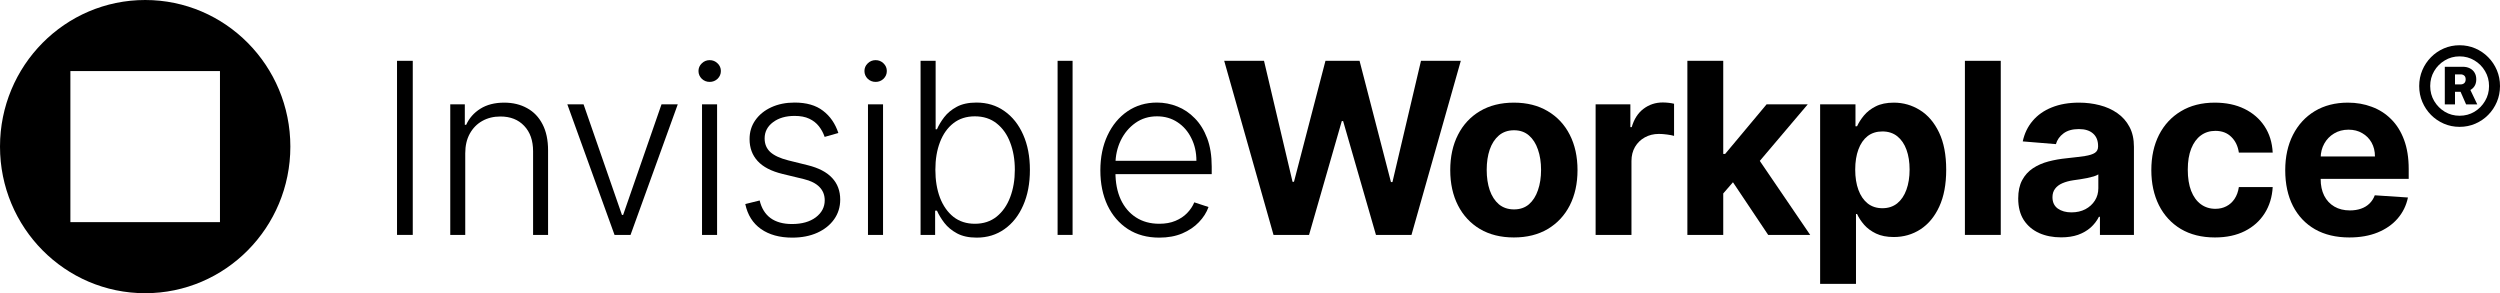 <svg width="162" height="19" viewBox="0 0 162 19" fill="none" xmlns="http://www.w3.org/2000/svg">
<path fill-rule="evenodd" clip-rule="evenodd" d="M9.408 19C14.603 19 18.815 14.747 18.815 9.5C18.815 4.253 14.603 0 9.408 0C4.212 0 0 4.253 0 9.5C0 14.747 4.212 19 9.408 19ZM14.254 4.606H4.561V14.394H14.254V4.606Z" fill="black"/>
<path d="M26.747 3.941V15.222H25.727V3.941H26.747Z" fill="black"/>
<path d="M30.148 9.934V15.222H29.177V6.761H30.12V8.089H30.208C30.404 7.656 30.709 7.309 31.124 7.048C31.542 6.784 32.059 6.651 32.673 6.651C33.237 6.651 33.731 6.771 34.157 7.009C34.586 7.244 34.918 7.591 35.155 8.05C35.395 8.509 35.515 9.073 35.515 9.741V15.222H34.544V9.802C34.544 9.108 34.351 8.559 33.966 8.155C33.584 7.751 33.071 7.549 32.428 7.549C31.988 7.549 31.597 7.645 31.255 7.836C30.913 8.026 30.642 8.302 30.442 8.662C30.246 9.018 30.148 9.442 30.148 9.934Z" fill="black"/>
<path d="M43.919 6.761L40.859 15.222H39.822L36.763 6.761H37.815L40.302 13.927H40.379L42.866 6.761H43.919Z" fill="black"/>
<path d="M45.491 15.222V6.761H46.467V15.222H45.491ZM45.987 5.307C45.787 5.307 45.617 5.239 45.475 5.104C45.333 4.964 45.262 4.797 45.262 4.602C45.262 4.408 45.333 4.243 45.475 4.107C45.617 3.967 45.787 3.897 45.987 3.897C46.187 3.897 46.358 3.967 46.5 4.107C46.642 4.243 46.713 4.408 46.713 4.602C46.713 4.797 46.642 4.964 46.5 5.104C46.358 5.239 46.187 5.307 45.987 5.307Z" fill="black"/>
<path d="M54.326 8.618L53.437 8.871C53.35 8.618 53.226 8.388 53.066 8.183C52.906 7.977 52.697 7.813 52.439 7.692C52.184 7.571 51.868 7.511 51.49 7.511C50.922 7.511 50.457 7.646 50.093 7.918C49.73 8.19 49.548 8.541 49.548 8.97C49.548 9.334 49.672 9.629 49.919 9.857C50.17 10.081 50.555 10.259 51.075 10.391L52.34 10.705C53.042 10.878 53.568 11.151 53.917 11.526C54.27 11.9 54.446 12.37 54.446 12.936C54.446 13.413 54.315 13.837 54.053 14.208C53.791 14.579 53.426 14.871 52.957 15.084C52.491 15.293 51.952 15.398 51.337 15.398C50.519 15.398 49.844 15.212 49.313 14.841C48.782 14.467 48.443 13.927 48.294 13.222L49.226 12.991C49.346 13.494 49.581 13.874 49.93 14.131C50.282 14.388 50.746 14.517 51.321 14.517C51.964 14.517 52.479 14.371 52.864 14.082C53.25 13.788 53.442 13.421 53.442 12.98C53.442 12.638 53.33 12.352 53.104 12.121C52.879 11.886 52.537 11.713 52.079 11.603L50.71 11.272C49.983 11.096 49.444 10.817 49.095 10.435C48.746 10.053 48.572 9.58 48.572 9.014C48.572 8.548 48.697 8.138 48.948 7.786C49.199 7.43 49.544 7.151 49.984 6.949C50.424 6.747 50.926 6.646 51.49 6.646C52.257 6.646 52.87 6.822 53.328 7.175C53.789 7.523 54.122 8.004 54.326 8.618Z" fill="black"/>
<path d="M56.245 15.222V6.761H57.221V15.222H56.245ZM56.741 5.307C56.541 5.307 56.37 5.239 56.228 5.104C56.087 4.964 56.016 4.797 56.016 4.602C56.016 4.408 56.087 4.243 56.228 4.107C56.37 3.967 56.541 3.897 56.741 3.897C56.941 3.897 57.112 3.967 57.254 4.107C57.395 4.243 57.466 4.408 57.466 4.602C57.466 4.797 57.395 4.964 57.254 5.104C57.112 5.239 56.941 5.307 56.741 5.307Z" fill="black"/>
<path d="M59.653 15.222V3.941H60.629V8.375H60.716C60.825 8.122 60.981 7.861 61.185 7.593C61.392 7.325 61.663 7.101 61.998 6.921C62.336 6.738 62.761 6.646 63.274 6.646C63.961 6.646 64.565 6.829 65.085 7.197C65.605 7.56 66.01 8.071 66.301 8.728C66.592 9.381 66.738 10.143 66.738 11.014C66.738 11.887 66.592 12.653 66.301 13.31C66.014 13.968 65.61 14.48 65.09 14.847C64.574 15.214 63.974 15.398 63.291 15.398C62.781 15.398 62.356 15.306 62.014 15.122C61.676 14.939 61.403 14.713 61.196 14.445C60.989 14.173 60.829 13.909 60.716 13.652H60.596V15.222H59.653ZM60.612 10.997C60.612 11.68 60.712 12.286 60.912 12.815C61.116 13.34 61.407 13.753 61.785 14.054C62.167 14.351 62.629 14.5 63.17 14.5C63.727 14.5 64.198 14.346 64.583 14.037C64.969 13.725 65.261 13.305 65.461 12.776C65.661 12.247 65.761 11.654 65.761 10.997C65.761 10.347 65.661 9.761 65.461 9.24C65.265 8.719 64.974 8.306 64.589 8.001C64.203 7.692 63.73 7.538 63.17 7.538C62.625 7.538 62.161 7.687 61.78 7.984C61.401 8.278 61.112 8.686 60.912 9.207C60.712 9.725 60.612 10.321 60.612 10.997Z" fill="black"/>
<path d="M69.503 3.941V15.222H68.532V3.941H69.503Z" fill="black"/>
<path d="M75.121 15.398C74.34 15.398 73.663 15.214 73.092 14.847C72.522 14.476 72.08 13.964 71.767 13.31C71.458 12.653 71.303 11.897 71.303 11.041C71.303 10.189 71.458 9.433 71.767 8.772C72.08 8.107 72.511 7.588 73.06 7.213C73.612 6.835 74.251 6.646 74.974 6.646C75.429 6.646 75.867 6.73 76.289 6.899C76.71 7.064 77.088 7.32 77.423 7.665C77.761 8.006 78.028 8.438 78.225 8.959C78.421 9.477 78.519 10.09 78.519 10.799V11.284H71.974V10.419H77.527C77.527 9.875 77.418 9.387 77.199 8.954C76.985 8.517 76.685 8.171 76.299 7.918C75.918 7.665 75.476 7.538 74.974 7.538C74.443 7.538 73.976 7.681 73.572 7.968C73.169 8.254 72.852 8.632 72.623 9.102C72.398 9.572 72.283 10.086 72.28 10.645V11.162C72.28 11.834 72.394 12.422 72.623 12.925C72.856 13.424 73.185 13.812 73.611 14.087C74.036 14.362 74.54 14.5 75.121 14.5C75.518 14.5 75.865 14.438 76.163 14.313C76.465 14.188 76.718 14.021 76.921 13.812C77.129 13.599 77.285 13.365 77.39 13.112L78.312 13.415C78.185 13.771 77.976 14.1 77.685 14.401C77.398 14.702 77.038 14.944 76.605 15.128C76.176 15.308 75.681 15.398 75.121 15.398Z" fill="black"/>
<path d="M82.524 15.222L79.328 3.941H81.908L83.757 11.779H83.85L85.89 3.941H88.099L90.133 11.796H90.231L92.08 3.941H94.66L91.464 15.222H89.162L87.035 7.847H86.948L84.826 15.222H82.524Z" fill="black"/>
<path d="M98.099 15.387C97.252 15.387 96.519 15.205 95.901 14.841C95.287 14.474 94.812 13.964 94.478 13.31C94.143 12.653 93.976 11.891 93.976 11.025C93.976 10.151 94.143 9.387 94.478 8.733C94.812 8.076 95.287 7.566 95.901 7.202C96.519 6.835 97.252 6.651 98.099 6.651C98.946 6.651 99.677 6.835 100.292 7.202C100.91 7.566 101.386 8.076 101.721 8.733C102.055 9.387 102.223 10.151 102.223 11.025C102.223 11.891 102.055 12.653 101.721 13.31C101.386 13.964 100.91 14.474 100.292 14.841C99.677 15.205 98.946 15.387 98.099 15.387ZM98.11 13.569C98.496 13.569 98.817 13.459 99.076 13.239C99.334 13.015 99.528 12.71 99.659 12.324C99.794 11.939 99.861 11.5 99.861 11.008C99.861 10.516 99.794 10.077 99.659 9.692C99.528 9.306 99.334 9.001 99.076 8.777C98.817 8.553 98.496 8.441 98.11 8.441C97.721 8.441 97.394 8.553 97.128 8.777C96.867 9.001 96.668 9.306 96.534 9.692C96.403 10.077 96.338 10.516 96.338 11.008C96.338 11.5 96.403 11.939 96.534 12.324C96.668 12.71 96.867 13.015 97.128 13.239C97.394 13.459 97.721 13.569 98.11 13.569Z" fill="black"/>
<path d="M103.396 15.222V6.761H105.648V8.238H105.735C105.888 7.713 106.145 7.316 106.504 7.048C106.864 6.776 107.279 6.64 107.748 6.64C107.864 6.64 107.99 6.648 108.124 6.662C108.259 6.677 108.377 6.697 108.479 6.723V8.805C108.37 8.772 108.219 8.742 108.026 8.717C107.834 8.691 107.657 8.678 107.497 8.678C107.155 8.678 106.85 8.754 106.581 8.904C106.315 9.051 106.105 9.257 105.948 9.521C105.795 9.785 105.719 10.09 105.719 10.435V15.222H103.396Z" fill="black"/>
<path d="M111.448 12.787L111.453 9.973H111.791L114.475 6.761H117.142L113.537 11.014H112.986L111.448 12.787ZM109.342 15.222V3.941H111.666V15.222H109.342ZM114.578 15.222L112.113 11.537L113.662 9.879L117.3 15.222H114.578Z" fill="black"/>
<path d="M117.944 18.394V6.761H120.235V8.183H120.338C120.44 7.955 120.587 7.724 120.78 7.489C120.977 7.25 121.231 7.052 121.544 6.894C121.86 6.732 122.253 6.651 122.722 6.651C123.333 6.651 123.896 6.813 124.413 7.136C124.929 7.455 125.342 7.938 125.651 8.585C125.96 9.227 126.114 10.033 126.114 11.003C126.114 11.946 125.964 12.743 125.662 13.393C125.364 14.039 124.956 14.529 124.44 14.864C123.927 15.194 123.353 15.359 122.716 15.359C122.266 15.359 121.882 15.284 121.566 15.133C121.253 14.983 120.997 14.794 120.797 14.566C120.597 14.335 120.444 14.102 120.338 13.867H120.268V18.394H117.944ZM120.218 10.992C120.218 11.495 120.288 11.933 120.426 12.308C120.564 12.682 120.764 12.974 121.026 13.184C121.287 13.389 121.606 13.492 121.98 13.492C122.358 13.492 122.678 13.387 122.94 13.178C123.202 12.965 123.4 12.671 123.535 12.297C123.673 11.919 123.742 11.484 123.742 10.992C123.742 10.503 123.675 10.074 123.54 9.703C123.406 9.332 123.207 9.042 122.946 8.832C122.684 8.623 122.362 8.518 121.98 8.518C121.602 8.518 121.282 8.619 121.02 8.821C120.762 9.023 120.564 9.31 120.426 9.681C120.288 10.052 120.218 10.489 120.218 10.992Z" fill="black"/>
<path d="M129.649 3.941V15.222H127.326V3.941H129.649Z" fill="black"/>
<path d="M133.561 15.381C133.027 15.381 132.551 15.288 132.132 15.1C131.714 14.909 131.383 14.629 131.14 14.258C130.9 13.883 130.78 13.417 130.78 12.859C130.78 12.389 130.865 11.994 131.036 11.675C131.207 11.355 131.44 11.098 131.734 10.903C132.029 10.709 132.363 10.562 132.738 10.463C133.116 10.364 133.512 10.294 133.927 10.254C134.414 10.202 134.807 10.154 135.105 10.11C135.403 10.062 135.62 9.993 135.754 9.901C135.889 9.809 135.956 9.673 135.956 9.493V9.46C135.956 9.112 135.847 8.842 135.629 8.651C135.414 8.46 135.109 8.364 134.712 8.364C134.294 8.364 133.961 8.458 133.714 8.645C133.467 8.829 133.303 9.06 133.223 9.339L131.074 9.163C131.183 8.649 131.398 8.205 131.718 7.83C132.038 7.452 132.451 7.162 132.956 6.96C133.465 6.754 134.054 6.651 134.723 6.651C135.189 6.651 135.634 6.706 136.06 6.817C136.489 6.927 136.869 7.097 137.199 7.329C137.534 7.56 137.798 7.858 137.99 8.221C138.183 8.581 138.279 9.012 138.279 9.515V15.222H136.076V14.048H136.01C135.876 14.313 135.696 14.546 135.47 14.748C135.245 14.946 134.974 15.102 134.658 15.216C134.341 15.326 133.976 15.381 133.561 15.381ZM134.227 13.762C134.569 13.762 134.87 13.694 135.132 13.558C135.394 13.419 135.6 13.231 135.749 12.996C135.898 12.761 135.972 12.495 135.972 12.198V11.3C135.9 11.348 135.8 11.392 135.672 11.432C135.549 11.469 135.409 11.504 135.252 11.537C135.096 11.566 134.94 11.594 134.783 11.619C134.627 11.642 134.485 11.662 134.358 11.68C134.085 11.72 133.847 11.785 133.643 11.873C133.44 11.961 133.281 12.08 133.169 12.231C133.056 12.378 133 12.561 133 12.782C133 13.101 133.114 13.345 133.343 13.514C133.576 13.679 133.871 13.762 134.227 13.762Z" fill="black"/>
<path d="M143.529 15.387C142.671 15.387 141.933 15.203 141.315 14.836C140.7 14.465 140.228 13.951 139.897 13.294C139.57 12.637 139.406 11.88 139.406 11.025C139.406 10.158 139.571 9.398 139.902 8.744C140.237 8.087 140.711 7.575 141.326 7.208C141.94 6.837 142.671 6.651 143.518 6.651C144.249 6.651 144.889 6.785 145.438 7.053C145.987 7.321 146.422 7.698 146.742 8.183C147.062 8.667 147.238 9.236 147.271 9.89H145.078C145.017 9.468 144.853 9.128 144.588 8.871C144.326 8.61 143.982 8.48 143.557 8.48C143.197 8.48 142.882 8.579 142.613 8.777C142.348 8.972 142.14 9.257 141.991 9.631C141.842 10.006 141.768 10.459 141.768 10.992C141.768 11.531 141.84 11.99 141.986 12.368C142.135 12.747 142.344 13.035 142.613 13.233C142.882 13.431 143.197 13.531 143.557 13.531C143.822 13.531 144.06 13.476 144.271 13.365C144.486 13.255 144.662 13.095 144.8 12.886C144.942 12.673 145.035 12.418 145.078 12.121H147.271C147.235 12.767 147.06 13.336 146.747 13.828C146.438 14.316 146.011 14.698 145.466 14.974C144.92 15.249 144.275 15.387 143.529 15.387Z" fill="black"/>
<path d="M152.239 15.387C151.377 15.387 150.635 15.211 150.013 14.858C149.395 14.502 148.919 13.999 148.584 13.349C148.25 12.695 148.083 11.922 148.083 11.03C148.083 10.16 148.25 9.396 148.584 8.739C148.919 8.082 149.39 7.569 149.997 7.202C150.608 6.835 151.324 6.651 152.146 6.651C152.699 6.651 153.213 6.741 153.69 6.921C154.17 7.097 154.588 7.364 154.944 7.72C155.304 8.076 155.584 8.524 155.784 9.064C155.984 9.6 156.084 10.228 156.084 10.947V11.592H149.01V10.138H153.897C153.897 9.8 153.824 9.501 153.679 9.24C153.533 8.979 153.331 8.776 153.073 8.629C152.819 8.478 152.522 8.403 152.184 8.403C151.832 8.403 151.519 8.485 151.246 8.651C150.977 8.812 150.766 9.031 150.613 9.306C150.461 9.578 150.383 9.881 150.379 10.215V11.597C150.379 12.016 150.455 12.378 150.608 12.682C150.764 12.987 150.984 13.222 151.268 13.387C151.552 13.553 151.888 13.635 152.277 13.635C152.535 13.635 152.771 13.599 152.986 13.525C153.201 13.452 153.384 13.342 153.537 13.195C153.69 13.048 153.806 12.868 153.886 12.655L156.035 12.798C155.926 13.319 155.702 13.775 155.364 14.164C155.03 14.55 154.597 14.851 154.066 15.067C153.539 15.28 152.93 15.387 152.239 15.387Z" fill="black"/>
<path d="M158.423 6.766V4.327H159.591C159.762 4.327 159.912 4.36 160.043 4.426C160.176 4.492 160.279 4.586 160.351 4.707C160.425 4.828 160.462 4.974 160.462 5.143C160.462 5.315 160.424 5.462 160.347 5.583C160.271 5.702 160.165 5.793 160.03 5.857C159.897 5.919 159.743 5.95 159.568 5.95H158.783V5.47H159.444C159.542 5.47 159.622 5.443 159.683 5.388C159.744 5.333 159.775 5.251 159.775 5.143C159.775 5.031 159.744 4.949 159.683 4.899C159.622 4.846 159.543 4.819 159.447 4.819H159.084V6.766H158.423ZM159.994 5.649L160.527 6.766H159.804L159.313 5.649H159.994ZM159.382 8.22C159.02 8.22 158.681 8.152 158.364 8.015C158.048 7.878 157.77 7.689 157.53 7.447C157.29 7.204 157.102 6.923 156.967 6.604C156.832 6.285 156.764 5.942 156.764 5.576C156.764 5.21 156.832 4.868 156.967 4.548C157.102 4.229 157.29 3.948 157.53 3.706C157.77 3.463 158.048 3.274 158.364 3.137C158.681 3.001 159.02 2.932 159.382 2.932C159.744 2.932 160.083 3.001 160.4 3.137C160.716 3.274 160.994 3.463 161.234 3.706C161.474 3.948 161.662 4.229 161.797 4.548C161.932 4.868 162 5.21 162 5.576C162 5.942 161.932 6.285 161.797 6.604C161.662 6.923 161.474 7.204 161.234 7.447C160.994 7.689 160.716 7.878 160.4 8.015C160.083 8.152 159.744 8.22 159.382 8.22ZM159.382 7.5C159.735 7.5 160.056 7.414 160.344 7.242C160.632 7.068 160.861 6.835 161.031 6.544C161.204 6.254 161.29 5.931 161.29 5.576C161.29 5.221 161.204 4.899 161.031 4.608C160.861 4.317 160.631 4.086 160.341 3.914C160.053 3.74 159.733 3.653 159.382 3.653C159.031 3.653 158.711 3.74 158.423 3.914C158.135 4.086 157.905 4.317 157.733 4.608C157.562 4.899 157.477 5.221 157.477 5.576C157.477 5.931 157.562 6.254 157.733 6.544C157.905 6.835 158.135 7.068 158.423 7.242C158.711 7.414 159.031 7.5 159.382 7.5Z" fill="black"/>
</svg>
